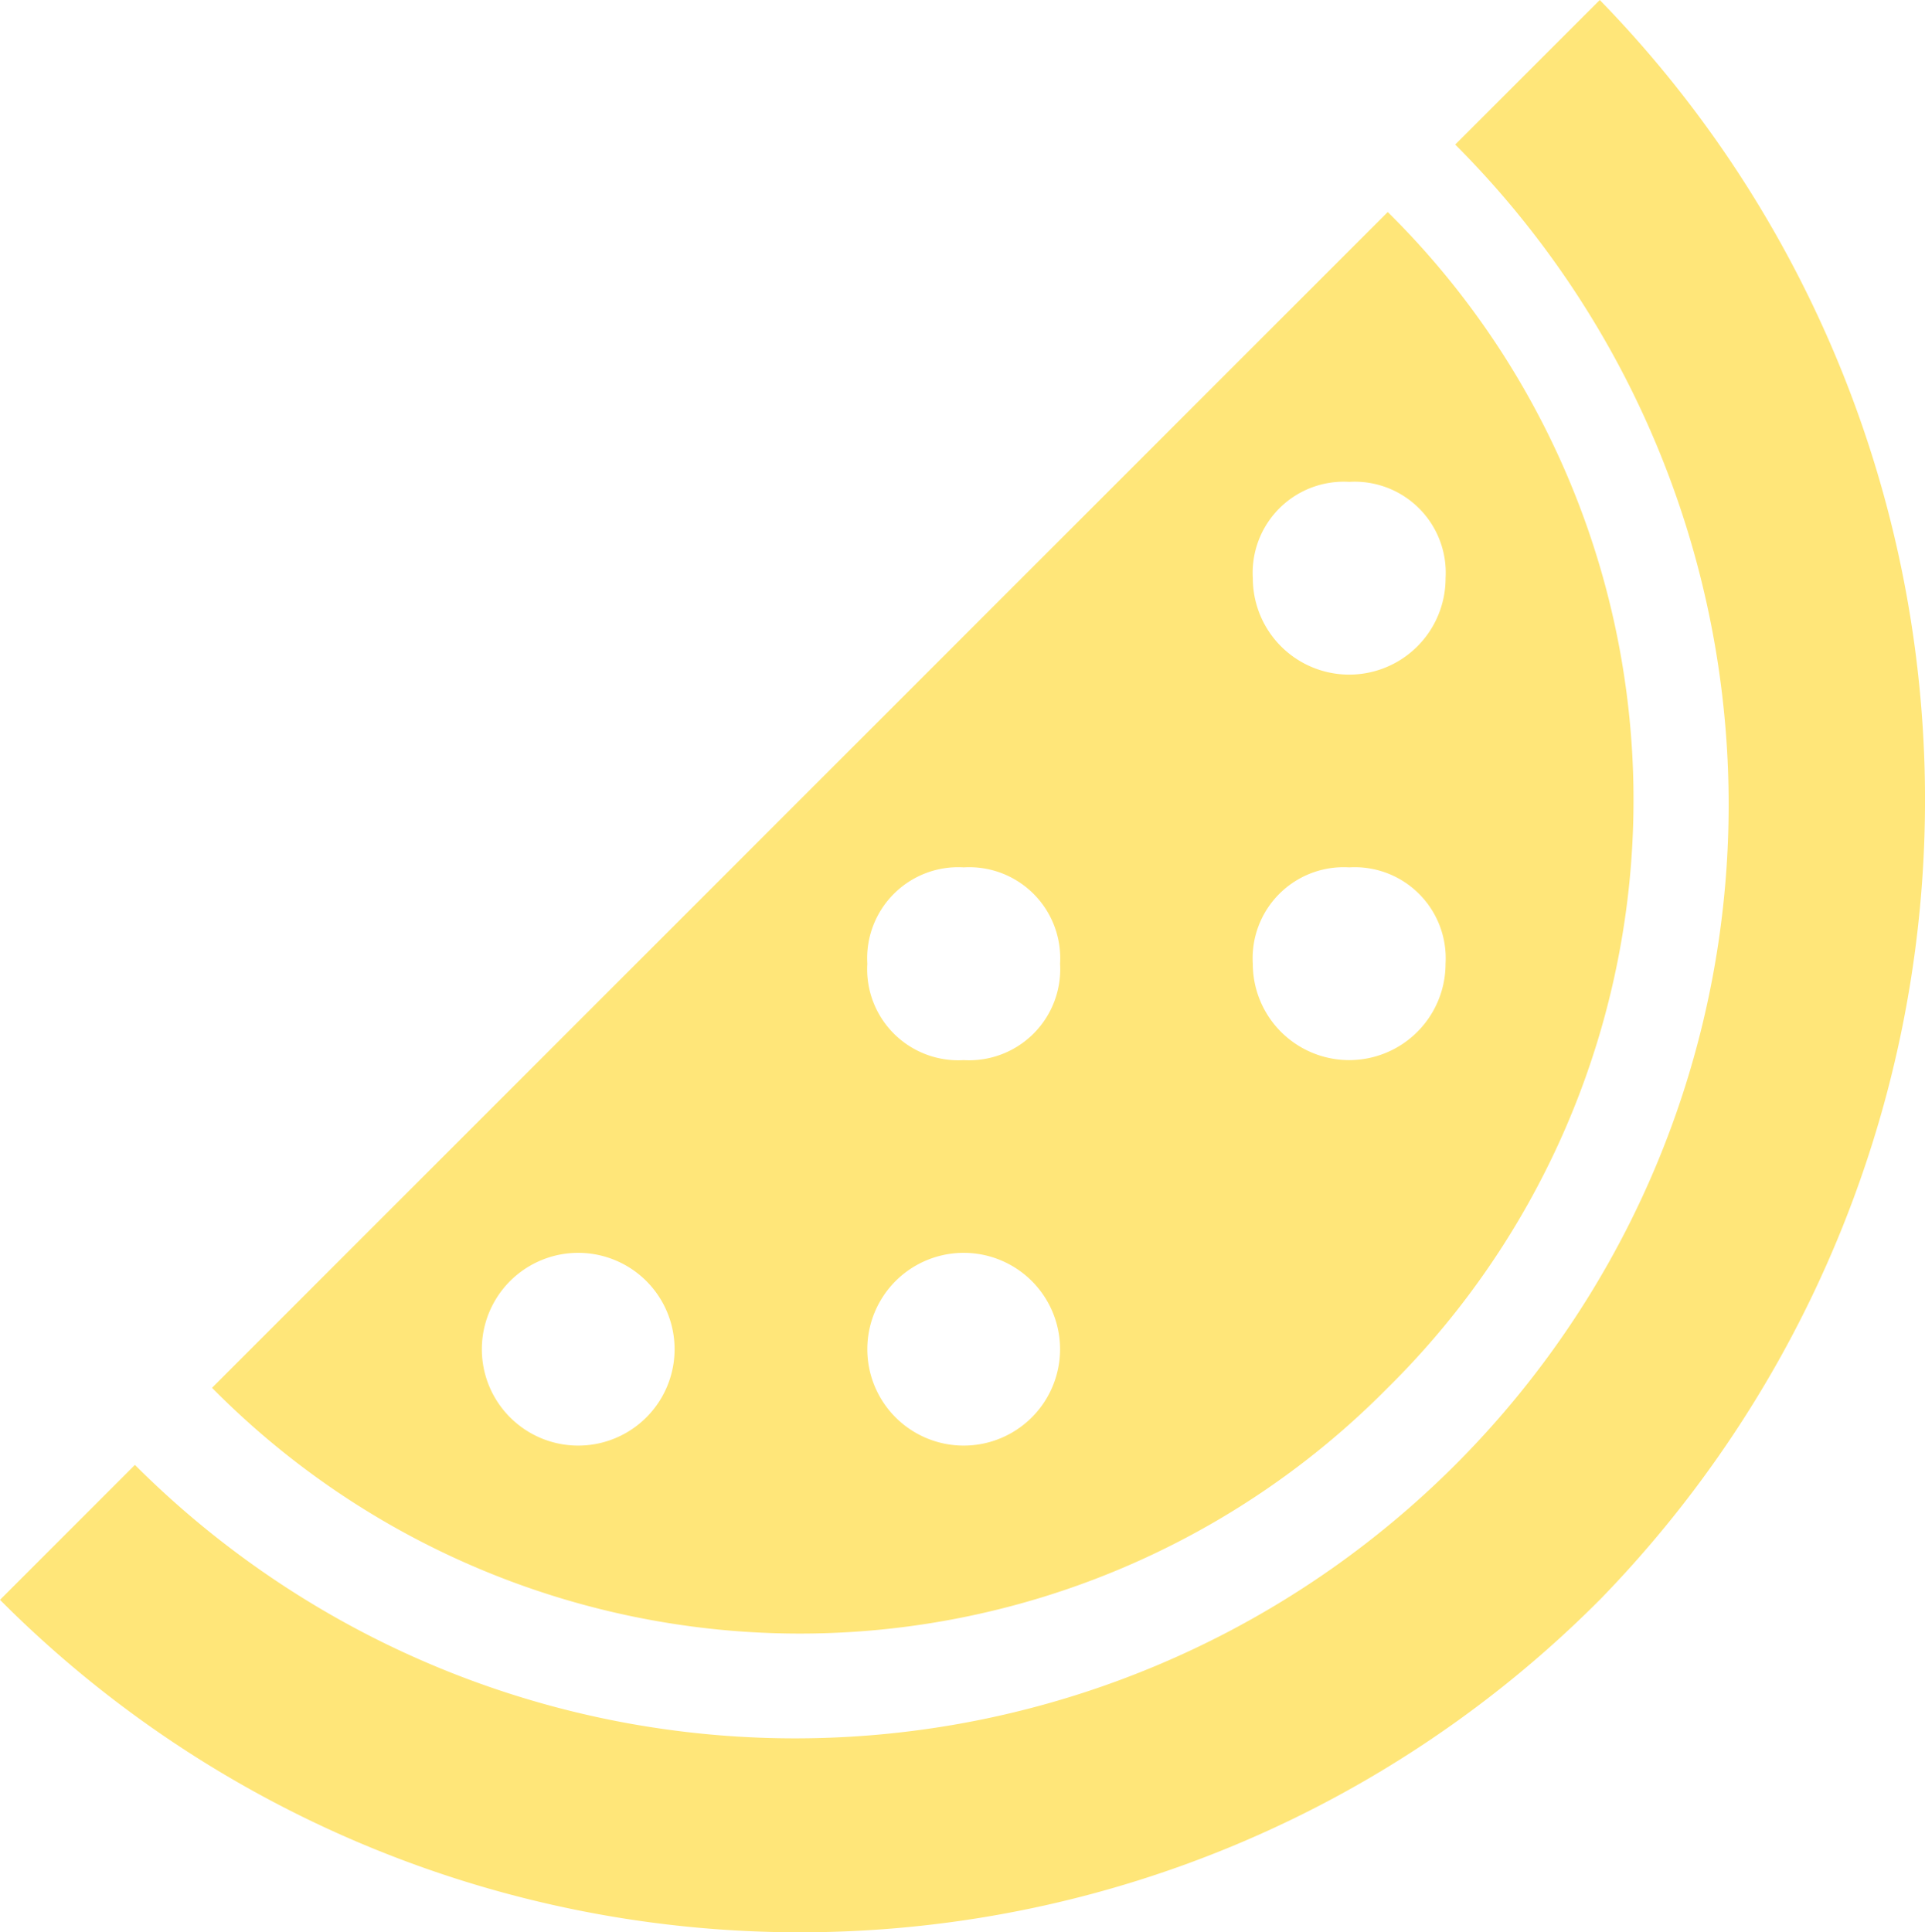 <svg xmlns="http://www.w3.org/2000/svg" width="65.119" height="65.364" viewBox="0 0 65.119 65.364"><path d="M48.945,48.945a27.941,27.941,0,0,0,0-39.773L9.172,48.945a27.941,27.941,0,0,0,39.773,0M47.641,18.3a3.08,3.08,0,0,1,3.26,3.26,3.26,3.26,0,1,1-6.52,0,3.08,3.08,0,0,1,3.26-3.26m0,13.04A3.08,3.08,0,0,1,50.9,34.6a3.26,3.26,0,1,1-6.52,0,3.08,3.08,0,0,1,3.26-3.26m-13.04,0a3.08,3.08,0,0,1,3.26,3.26,3.08,3.08,0,0,1-3.26,3.26,3.08,3.08,0,0,1-3.26-3.26,3.08,3.08,0,0,1,3.26-3.26m0,13.04a3.26,3.26,0,1,1,0,6.52,3.26,3.26,0,1,1,0-6.52M21.56,50.9a3.26,3.26,0,0,1,0-6.52,3.26,3.26,0,1,1,0,6.52m34.557,5.216A38.172,38.172,0,0,1,2,56.117l4.564-4.564A31.581,31.581,0,0,0,51.227,6.89L56.117,2A38.773,38.773,0,0,1,56.117,56.117Z" transform="translate(-2 -2)" fill="#ffe679"/></svg>